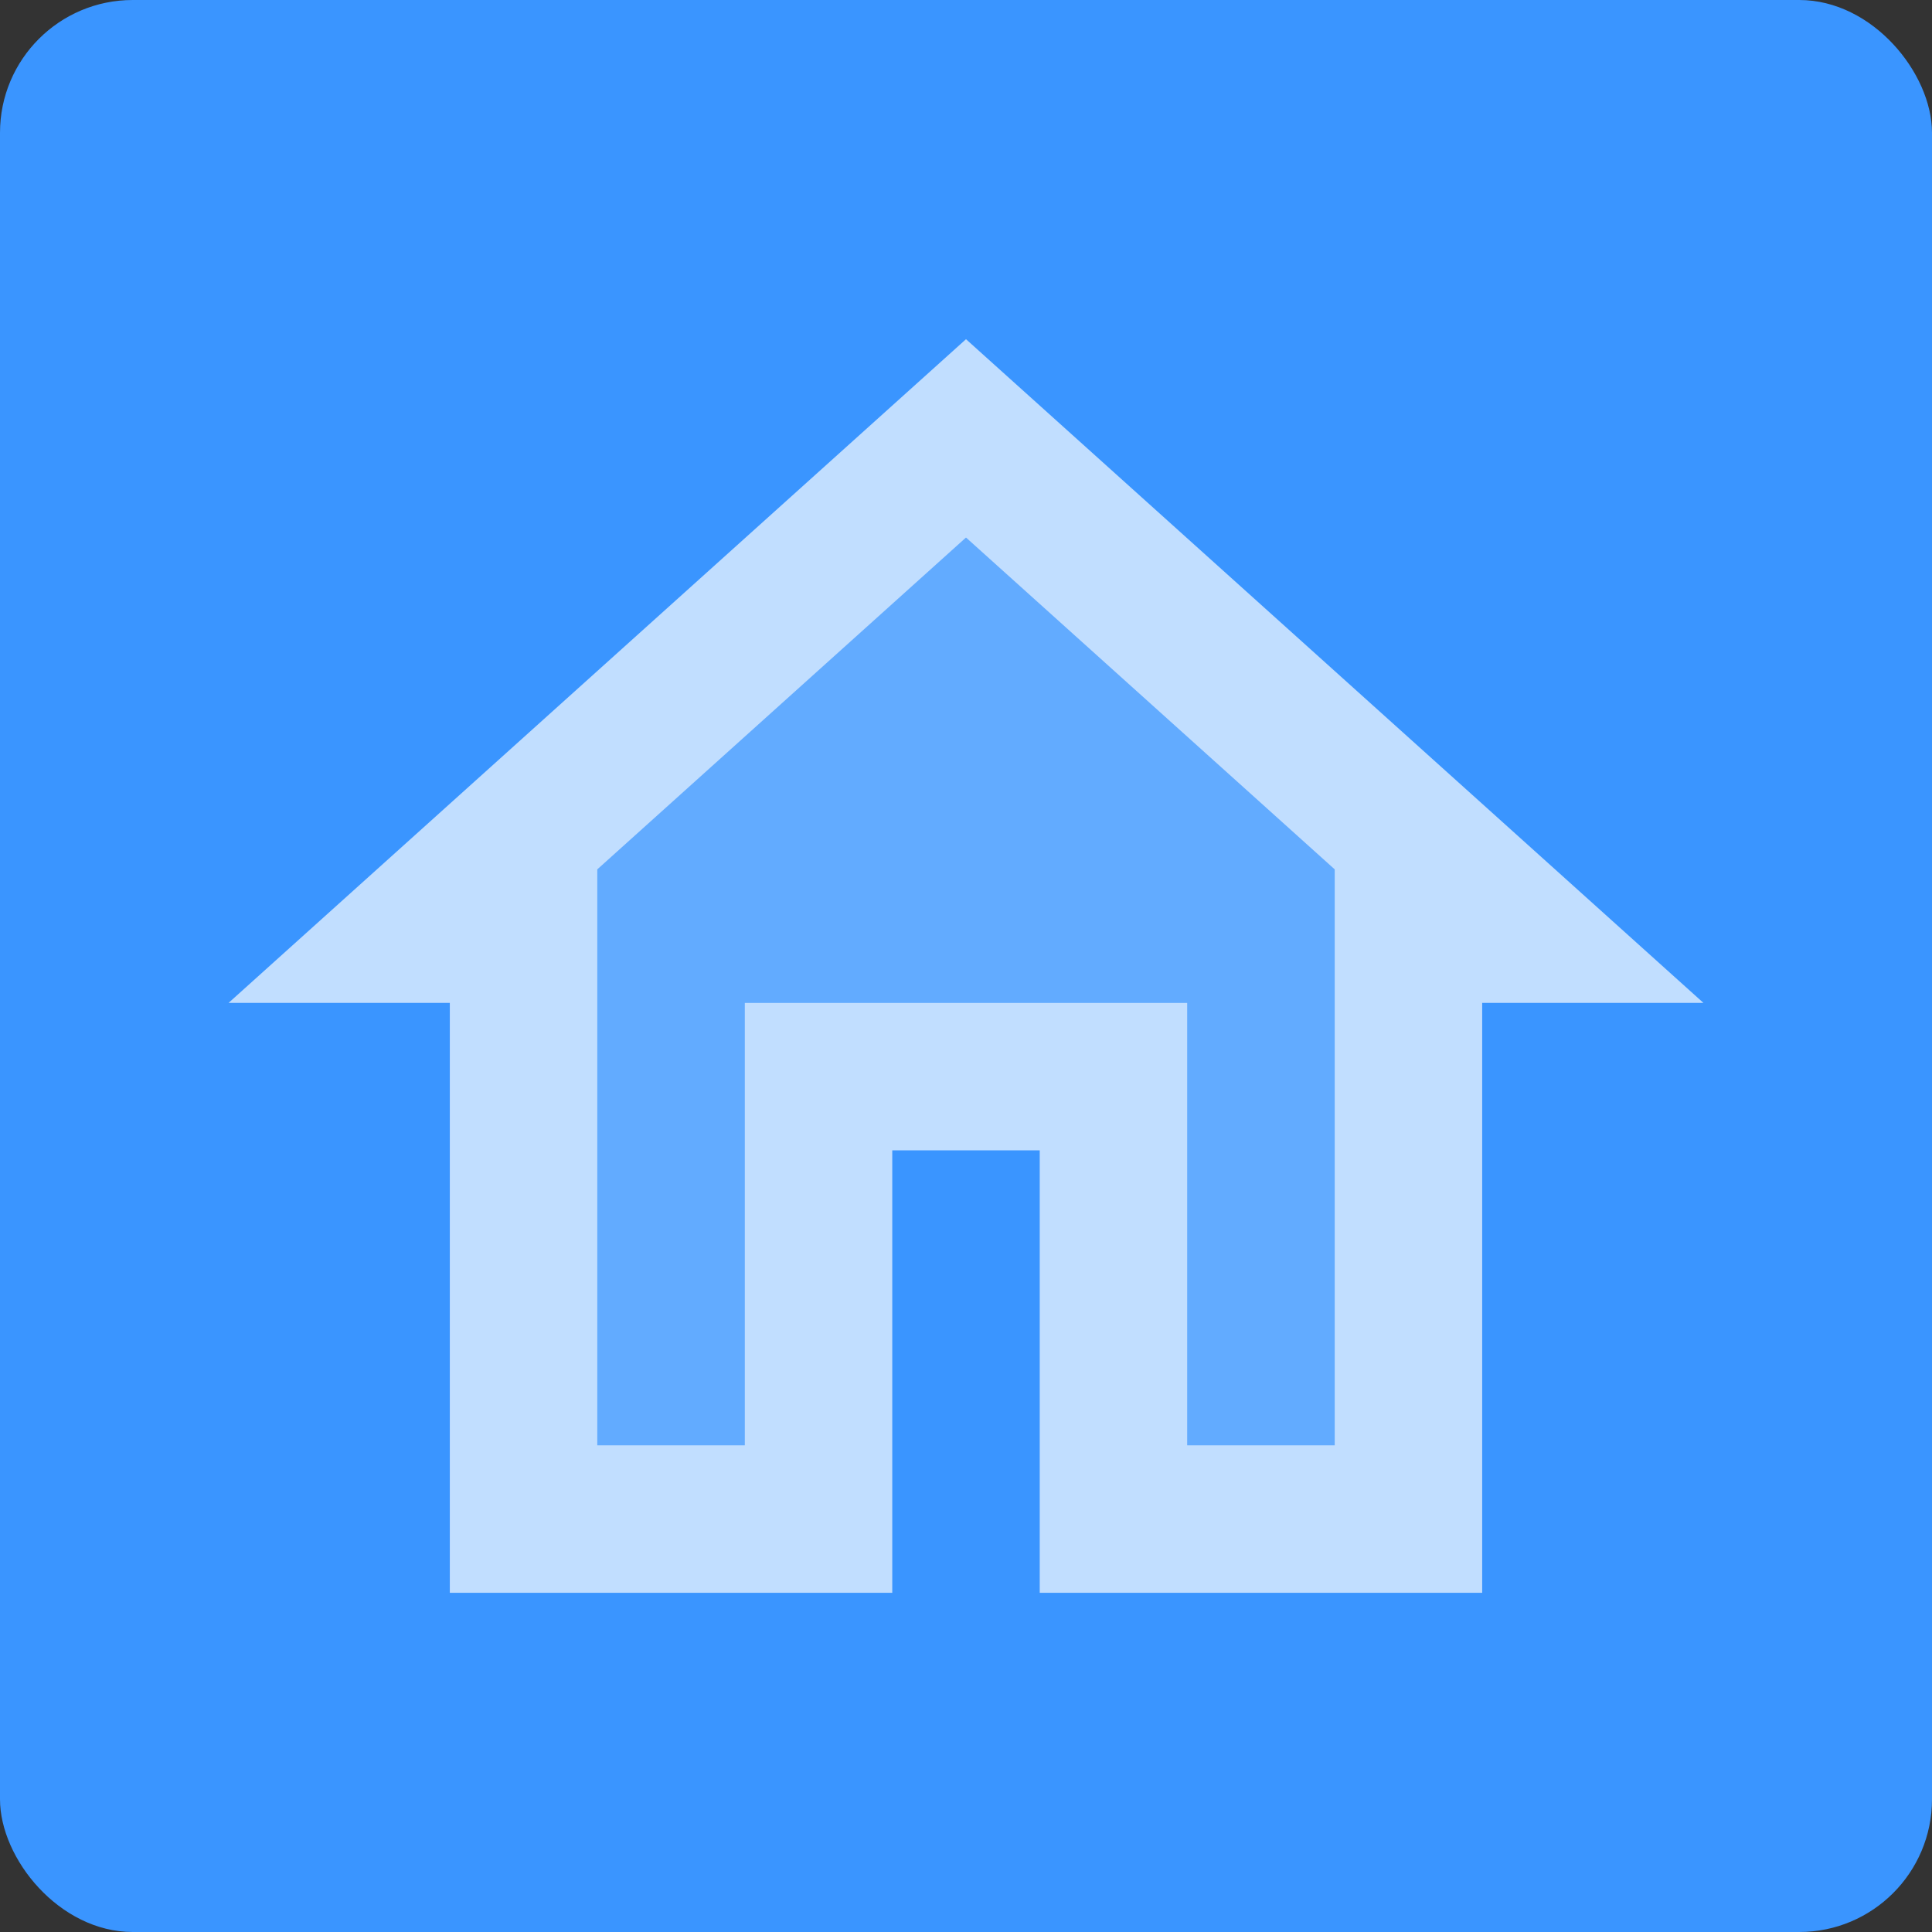 <svg width="262" height="262" viewBox="0 0 262 262" fill="none" xmlns="http://www.w3.org/2000/svg">
<rect x="0" y="0" width="262" height="262" fill="#333333" stroke="none"/>
<rect width="262" height="262" rx="18" fill="#3A95FF"/>
<path d="M131 46L31 136H61V216H121V156H141V216H201V136H231L131 46ZM181 196H161V136H101V196H81V117.9L131 72.9L181 117.9V196Z" fill="white" fill-opacity="0.686"/>
<path opacity="0.3" d="M81 117.9V196H101V136H161V196H181V117.9L131 72.9L81 117.9Z" fill="white" fill-opacity="0.686"/>
</svg>
